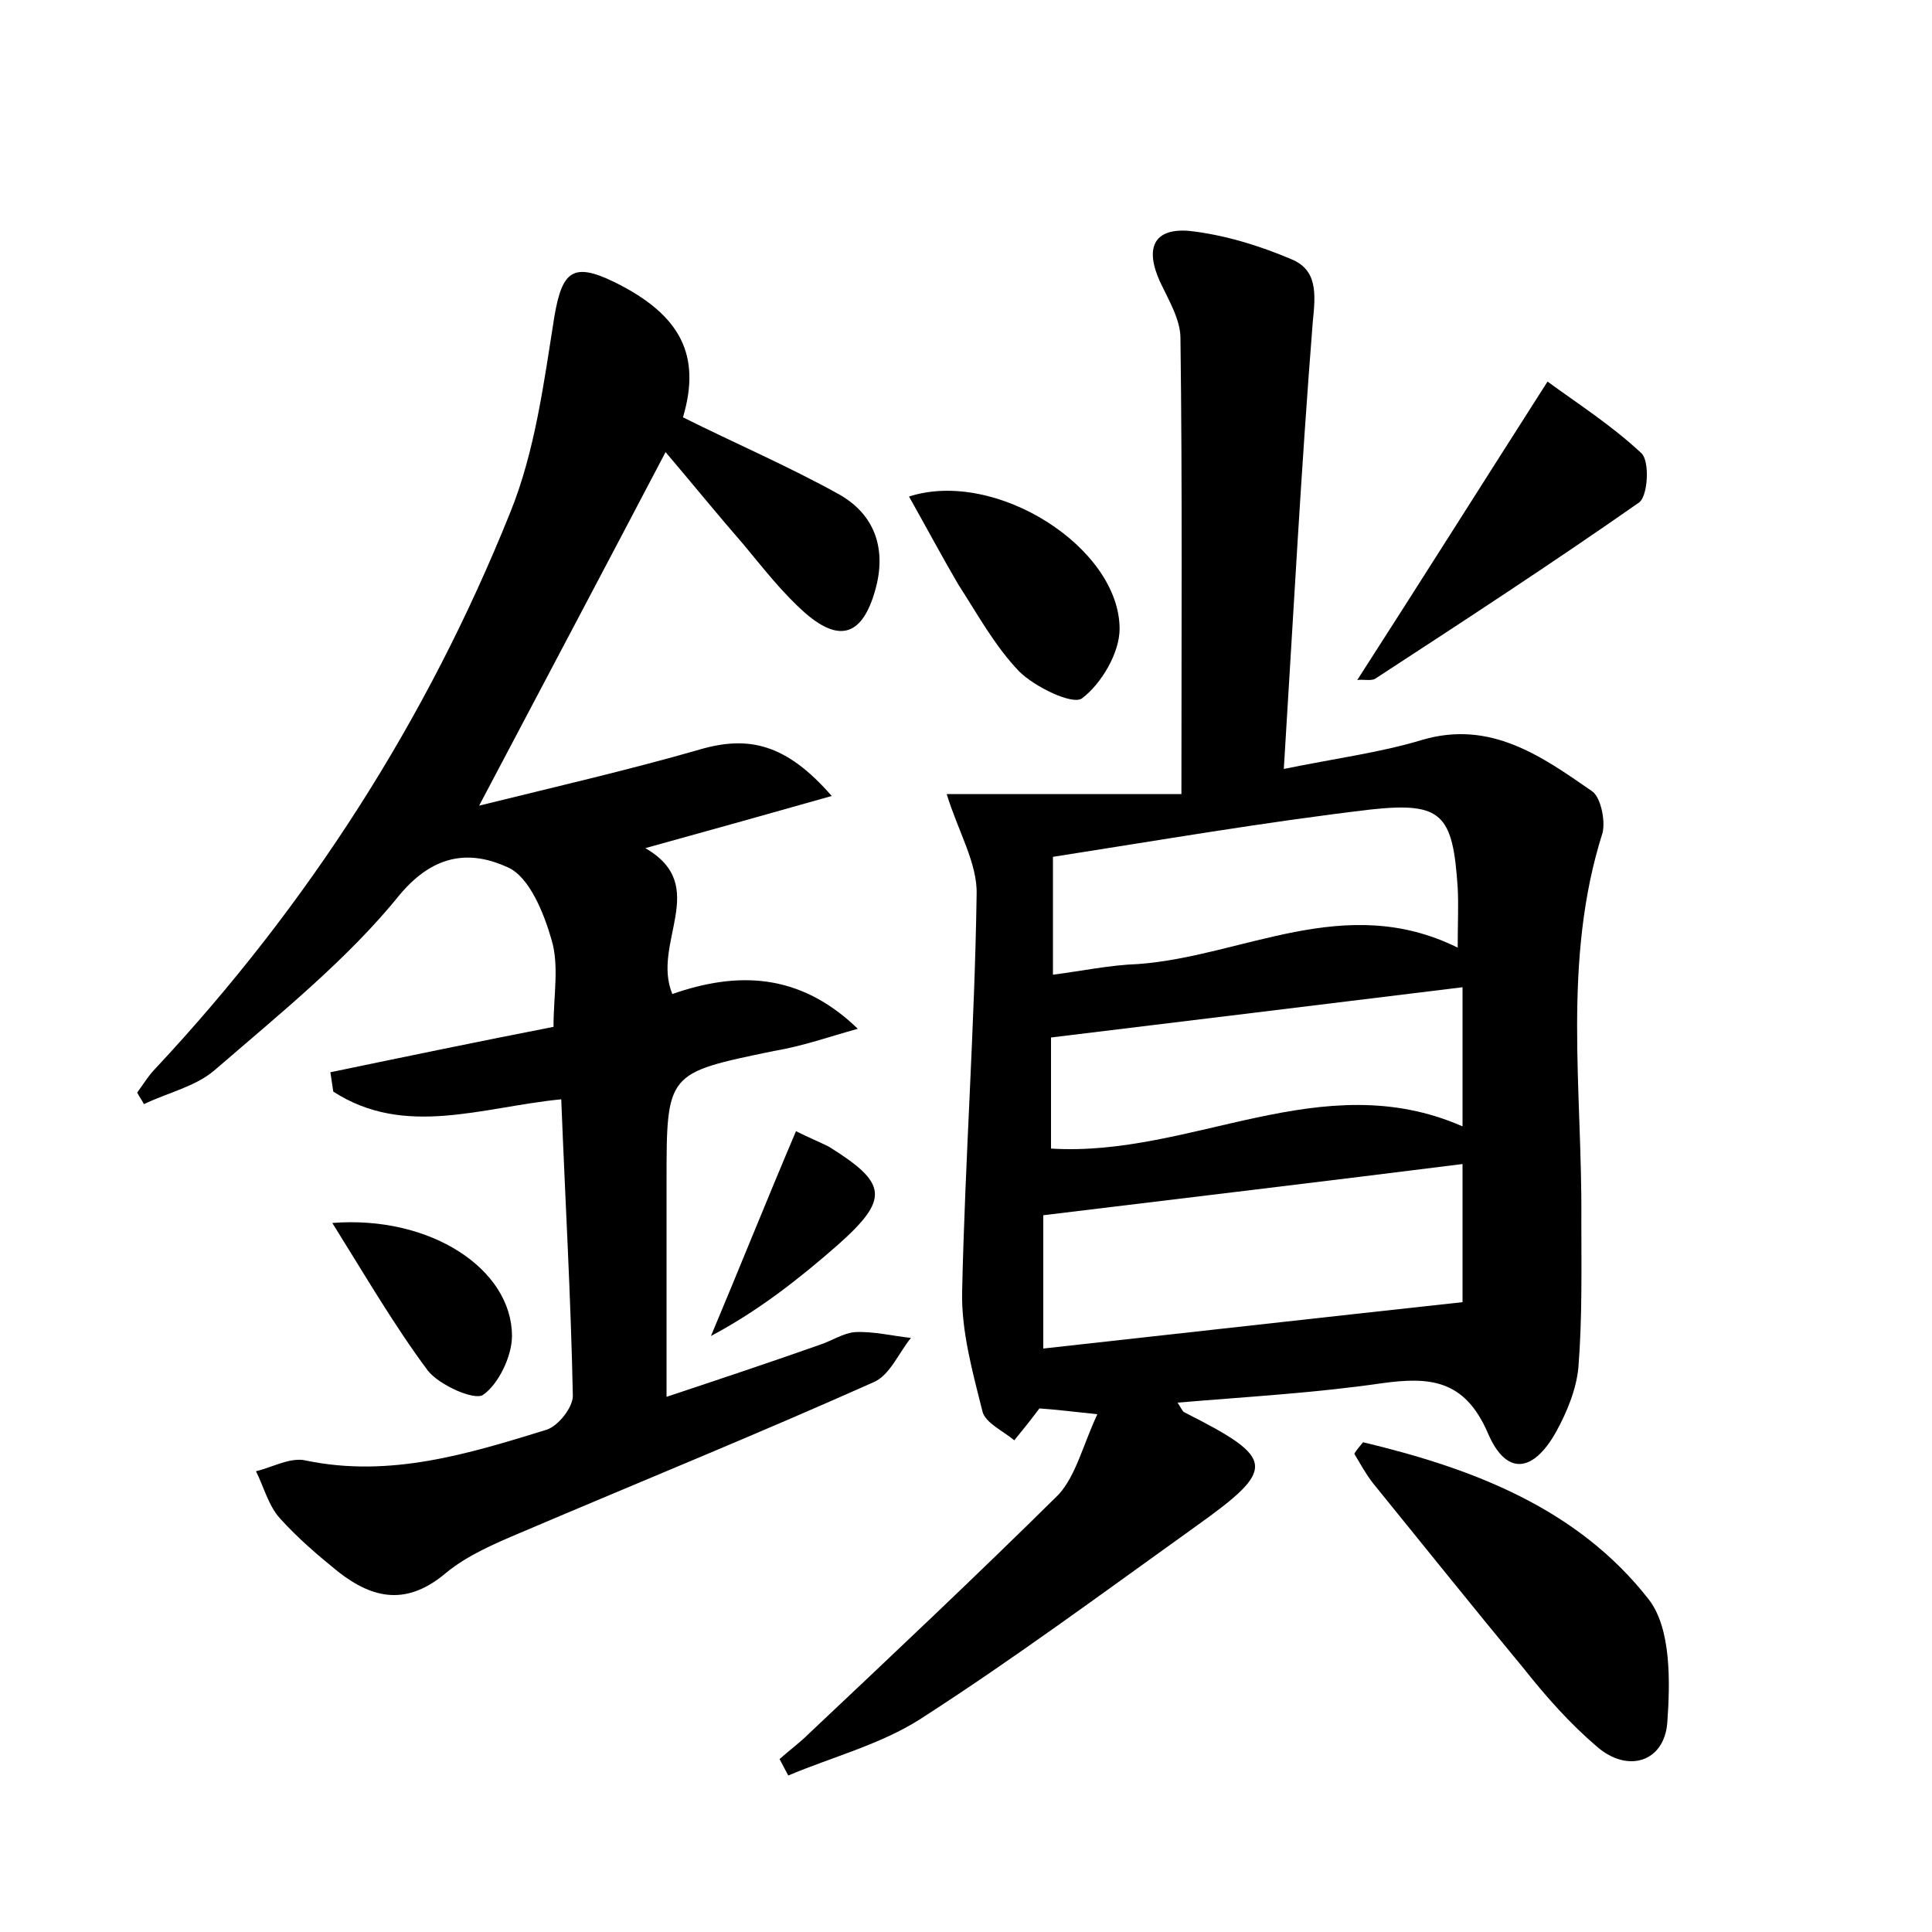 <?xml version="1.0" encoding="utf-8"?>
<!-- Generator: Adobe Illustrator 22.0.0, SVG Export Plug-In . SVG Version: 6.00 Build 0)  -->
<svg version="1.1" id="图层_1" xmlns="http://www.w3.org/2000/svg" xmlns:xlink="http://www.w3.org/1999/xlink" x="0px" y="0px"
	 viewBox="0 0 200 200" style="enable-background:new 0 0 200 200;" xml:space="preserve">
<style type="text/css">
	.st0{fill:#FFFFFF;}
</style>
<g>
	
	<path d="M113.6,146.4c-2.8-0.3-4.5-0.5-6-0.6c-0.9,1.2-1.7,2.2-2.6,3.3c-1.2-1-3-1.8-3.3-3c-1-4-2.2-8.3-2.1-12.4
		c0.3-13.7,1.3-27.4,1.5-41.1c0.1-3.2-1.9-6.5-3.1-10.4c8.5,0,16.8,0,24.3,0c0-16.6,0.1-31.9-0.1-47.2c0-1.9-1.2-3.9-2.1-5.8
		c-1.6-3.5-0.7-5.6,3-5.3c3.6,0.4,7.2,1.5,10.5,2.9c2.8,1.1,2.6,3.6,2.3,6.5c-1.2,15.1-2,30.2-3,46.3c5.4-1.1,10-1.7,14.3-3
		c7.1-2.1,12.4,1.7,17.6,5.3c0.9,0.6,1.4,3,1.1,4.3c-4.2,13.2-2.1,26.6-2.2,40c0,5.1,0.1,10.2-0.3,15.3c-0.2,2.3-1.2,4.7-2.3,6.7
		c-2.4,4.3-5.2,4.6-7.1,0.1c-2.4-5.5-6-5.8-11-5.1c-6.9,1-14,1.4-21.1,2c0.4,0.6,0.5,0.9,0.7,1c9.5,4.8,9.6,5.8,1.2,11.8
		c-9.5,6.8-18.8,13.7-28.6,20c-4.1,2.6-9.1,3.9-13.6,5.8c-0.3-0.6-0.6-1.1-0.9-1.7c1-0.9,2.1-1.7,3-2.6c8.7-8.2,17.4-16.4,25.9-24.8
		C111.4,152.7,112.1,149.6,113.6,146.4z M151.4,120.5c-14.3,1.8-28.6,3.5-43.4,5.3c0,3.9,0,8.7,0,13.8c14.5-1.6,28.7-3.2,43.4-4.8
		C151.4,130.6,151.4,125.4,151.4,120.5z M150.9,98.1c0-2.5,0.1-4.4,0-6.2c-0.5-7.6-1.6-8.9-9-8.1c-11,1.3-22,3.2-32.9,4.9
		c0,4.2,0,8,0,12.2c3.1-0.4,5.9-1,8.8-1.1C128.7,99,139.2,92.3,150.9,98.1z M151.4,102.2c-14.7,1.8-28.6,3.5-42.6,5.2
		c0,3.4,0,7.6,0,11.5c14.6,0.9,28-8.7,42.6-2.3C151.4,111.5,151.4,106.9,151.4,102.2z"/>
	<path d="M69,144.6c5.7-1.9,10.8-3.6,15.9-5.4c1.2-0.4,2.4-1.2,3.6-1.3c1.9-0.1,3.9,0.4,5.8,0.6c-1.3,1.6-2.2,3.9-3.9,4.6
		c-12.1,5.4-24.4,10.4-36.6,15.6c-2.6,1.1-5.4,2.3-7.6,4.1c-4,3.4-7.5,2.8-11.2-0.1c-2.1-1.7-4.2-3.5-6-5.5
		c-1.2-1.3-1.7-3.3-2.5-4.9c1.7-0.4,3.6-1.5,5.2-1.1c8.7,1.8,16.8-0.7,24.9-3.2c1.2-0.4,2.7-2.3,2.7-3.5
		c-0.2-10.2-0.8-20.4-1.2-30.7c-8.2,0.8-16.2,4-23.6-0.8c-0.1-0.7-0.2-1.3-0.3-2c7.7-1.6,15.4-3.2,23.1-4.7c0-3.3,0.6-6.3-0.2-9
		c-0.8-2.8-2.3-6.5-4.5-7.5c-3.7-1.7-7.5-1.6-11.2,2.8C36,99.3,28.9,105,22.2,110.8c-2,1.7-4.8,2.3-7.3,3.5
		c-0.2-0.4-0.5-0.8-0.7-1.2c0.6-0.8,1.2-1.8,1.9-2.5c15.8-16.9,28.1-36.1,36.7-57.5c2.6-6.4,3.5-13.5,4.6-20.4
		c0.8-4.6,1.9-5.6,6.2-3.5c6.9,3.4,9,7.6,7.1,14c5.4,2.7,11,5.1,16.2,8c3.7,2.1,4.9,5.7,3.7,9.9c-1.3,4.6-3.6,5.5-7.2,2.4
		c-2.4-2.1-4.4-4.7-6.4-7.1c-2.7-3.1-5.3-6.3-8.1-9.6c-6.4,12.2-12.6,23.9-19.3,36.6c8.1-2,15.5-3.7,22.8-5.8
		c5.1-1.5,9-0.6,13.7,4.8c-6.7,1.9-12.8,3.6-19.3,5.4c6.8,3.9,0.6,9.8,2.8,15.1c6.6-2.3,13.1-2.3,19.2,3.6c-2.9,0.8-5.7,1.8-8.7,2.3
		C69,111.1,69,111,69,122.4c0,3.7,0,7.4,0,11C69,136.9,69,140.4,69,144.6z"/>
	<path d="M141.1,149.3c11.3,2.7,22.2,6.8,29.6,16.3c2.3,3,2.2,8.5,1.9,12.7c-0.3,4.1-4.1,5.3-7.3,2.5c-2.8-2.4-5.2-5.1-7.5-8
		c-5.3-6.4-10.5-12.9-15.7-19.3c-0.7-0.9-1.3-2-1.9-3C140.4,150.1,140.8,149.7,141.1,149.3z"/>
	<path d="M140.5,70.4c6.5-10.1,12.8-20.1,19.7-30.9c3,2.2,6.6,4.5,9.7,7.4c0.9,0.8,0.7,4.4-0.2,5.1c-9,6.3-18.2,12.3-27.4,18.3
		C141.8,70.5,141,70.3,140.5,70.4z"/>
	<path d="M94.1,51.4c9-2.9,21.8,5.3,21.8,13.7c0,2.5-1.9,5.7-3.9,7.2c-1,0.7-4.9-1.2-6.5-2.8c-2.5-2.6-4.3-5.9-6.3-9
		C97.5,57.6,95.9,54.6,94.1,51.4z"/>
	<path d="M34.4,126.6c10.2-0.8,18.6,4.8,18.6,11.7c0,2.1-1.4,5-3,6.1c-0.9,0.6-4.5-1-5.7-2.5C40.8,137.2,37.9,132.2,34.4,126.6z"/>
	<path d="M82.4,117.1c1.4,0.7,2.4,1.1,3.4,1.6c6.1,3.8,6.3,5.4,0.9,10.2c-4,3.5-8.2,6.8-13.1,9.4C76.5,131.4,79.3,124.4,82.4,117.1z
		"/>
	
	
	
</g>
</svg>
